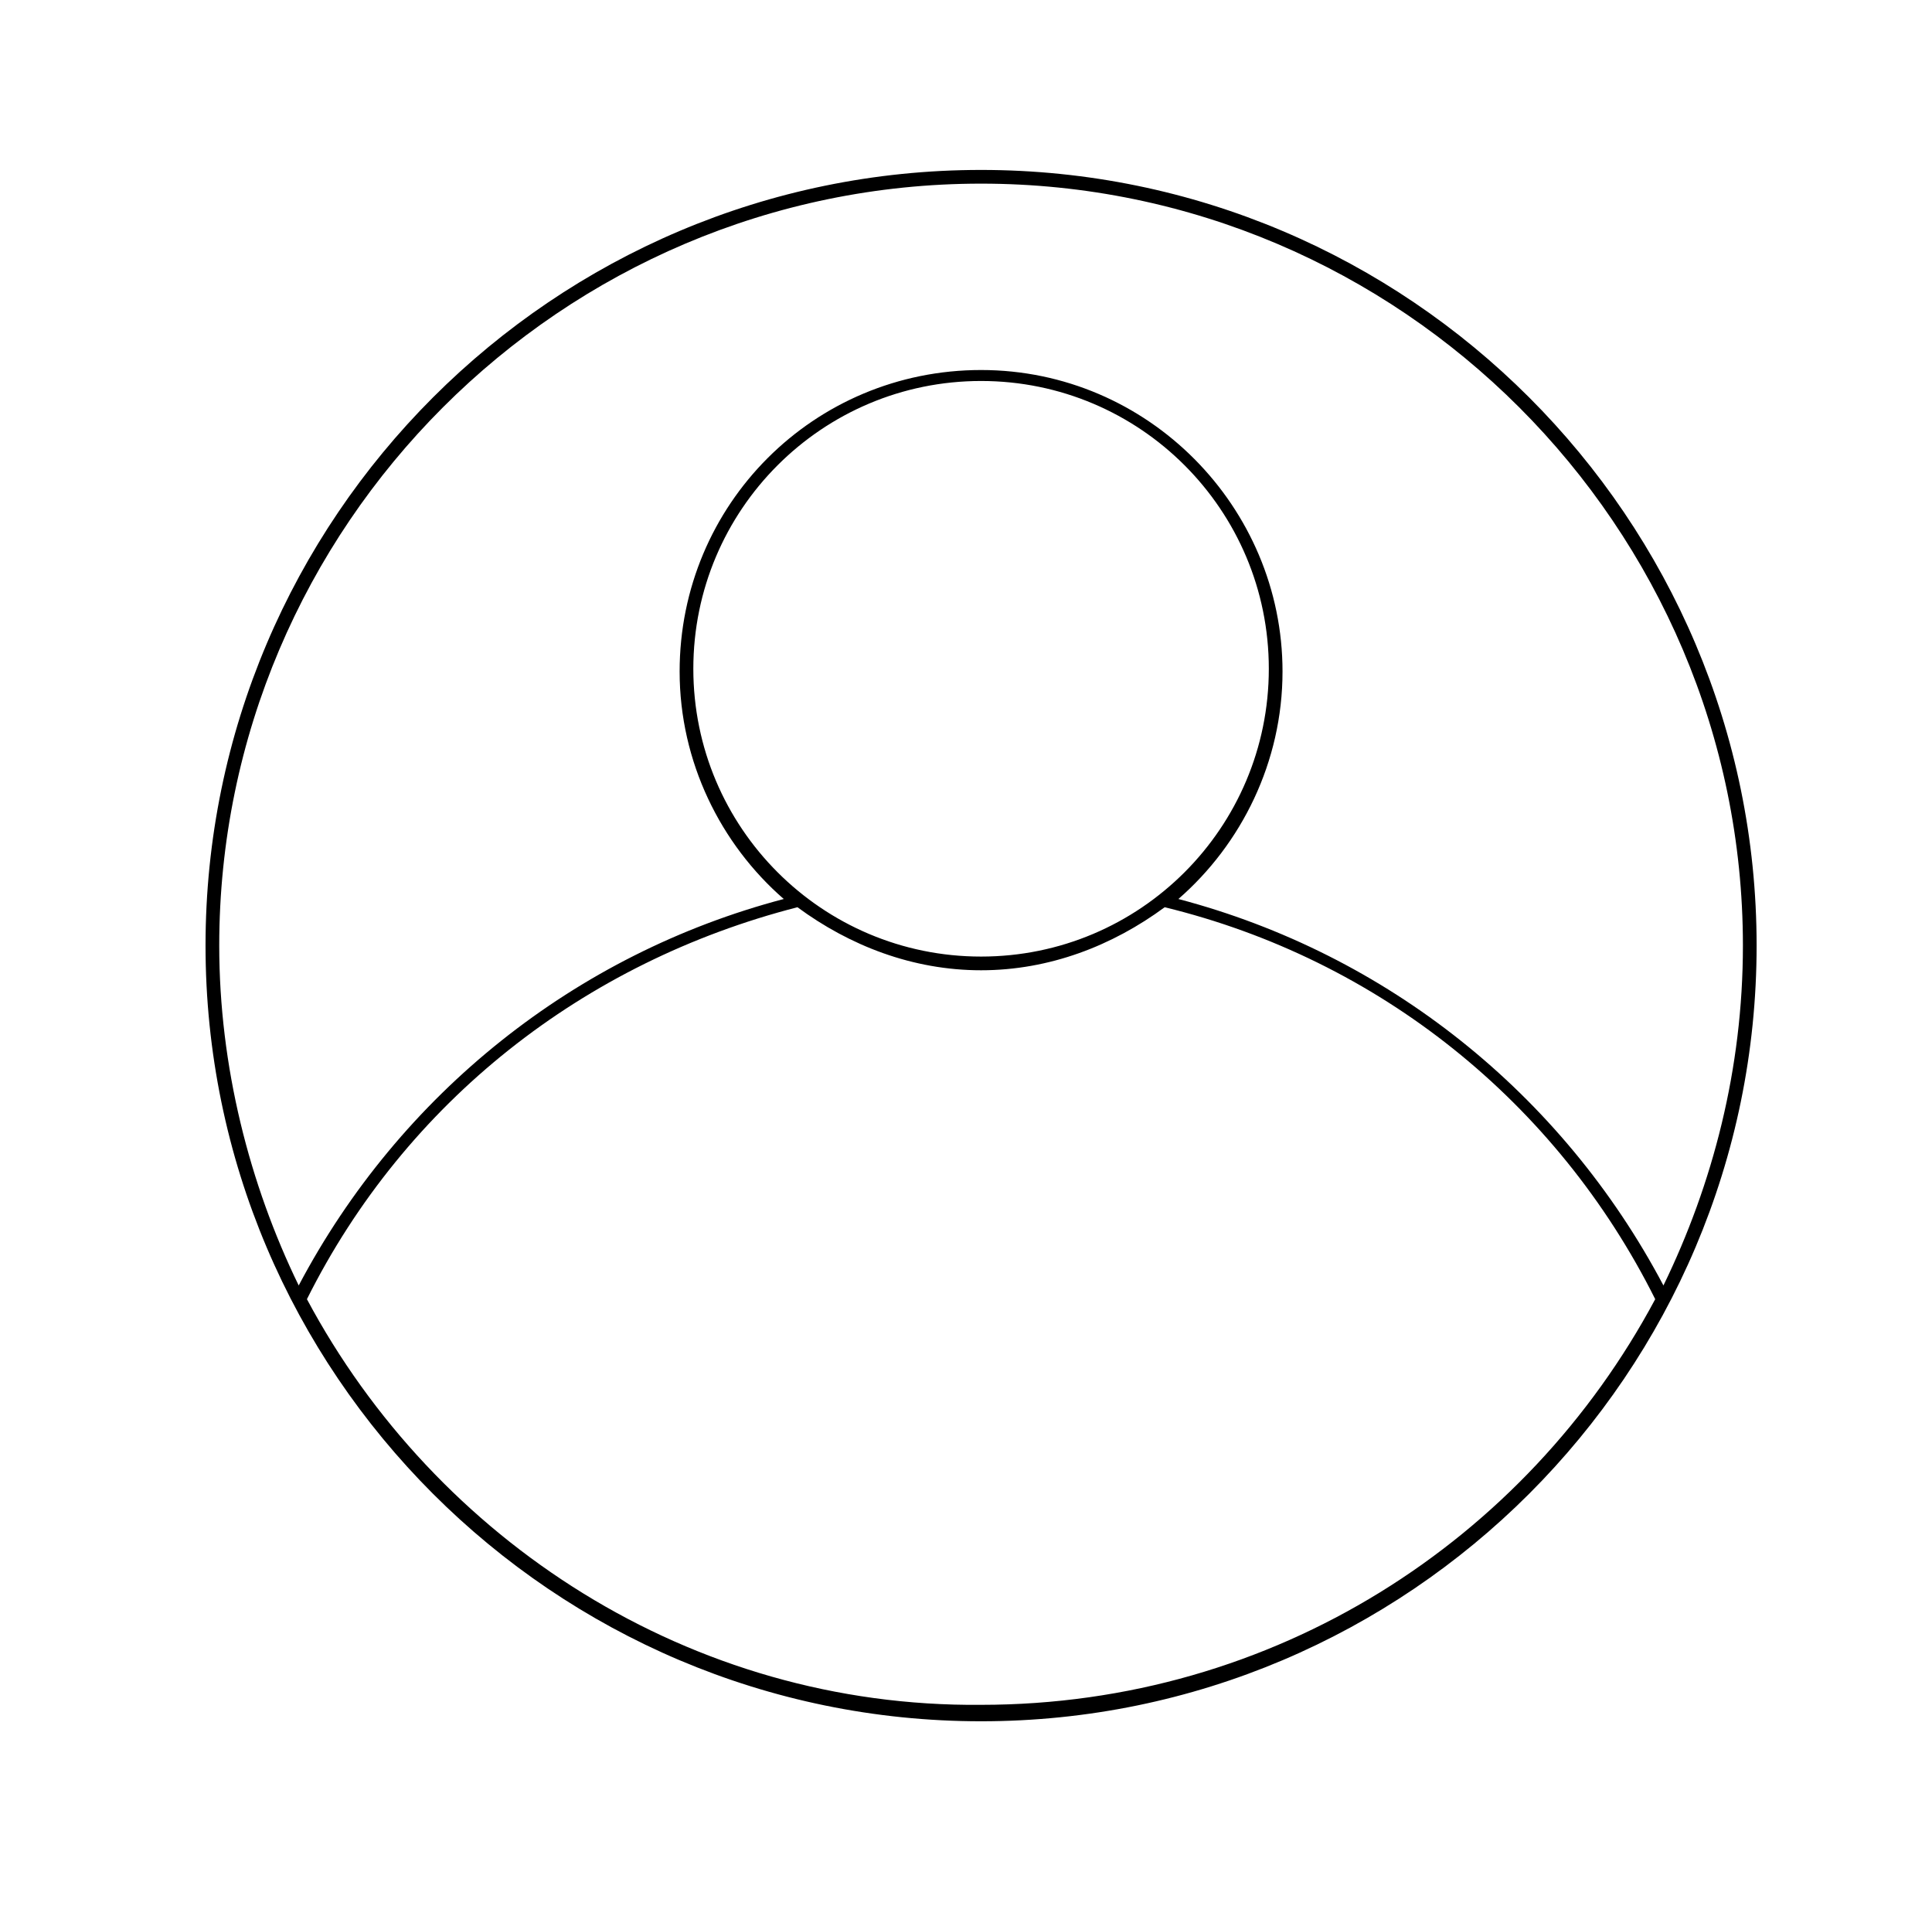 <?xml version="1.0" encoding="utf-8"?>
<!-- Generator: Adobe Illustrator 19.0.0, SVG Export Plug-In . SVG Version: 6.00 Build 0)  -->
<svg version="1.1" id="Layer_1" xmlns="http://www.w3.org/2000/svg" xmlns:xlink="http://www.w3.org/1999/xlink" x="0px" y="0px"
	 viewBox="-244.8 244.5 70.5 69.8" style="enable-background:new -244.8 244.5 70.5 69.8;" xml:space="preserve">
<path d="M-209,307.3c15.6,0,28.3-12.7,28.3-28.3c0-15.6-12.7-28.3-28.3-28.3s-28.3,12.7-28.3,28.3
	C-237.3,294.6-224.6,307.3-209,307.3z M-236.8,279c0-15.3,12.5-27.8,27.8-27.8s27.8,12.5,27.8,27.8c0,4.5-1.1,8.7-2.9,12.4
	c-3.7-7-10.1-12.1-17.7-14.1c2.3-2,3.8-5,3.8-8.3c0-6-4.9-11-11-11s-11,4.9-11,11c0,3.3,1.5,6.3,3.8,8.3c-7.6,2-14,7.1-17.7,14.1
	C-235.7,287.7-236.8,283.4-236.8,279z M-209,279.4c-5.8,0-10.5-4.7-10.5-10.5s4.7-10.5,10.5-10.5s10.5,4.7,10.5,10.5
	S-203.2,279.4-209,279.4z M-233.6,291.9c3.6-7.2,10.1-12.3,17.9-14.3c1.9,1.4,4.2,2.3,6.7,2.3c2.5,0,4.8-0.9,6.7-2.3
	c7.8,1.9,14.3,7.1,17.9,14.3c-4.7,8.8-13.9,14.8-24.6,14.8C-219.6,306.8-228.9,300.7-233.6,291.9z"/>
</svg>

